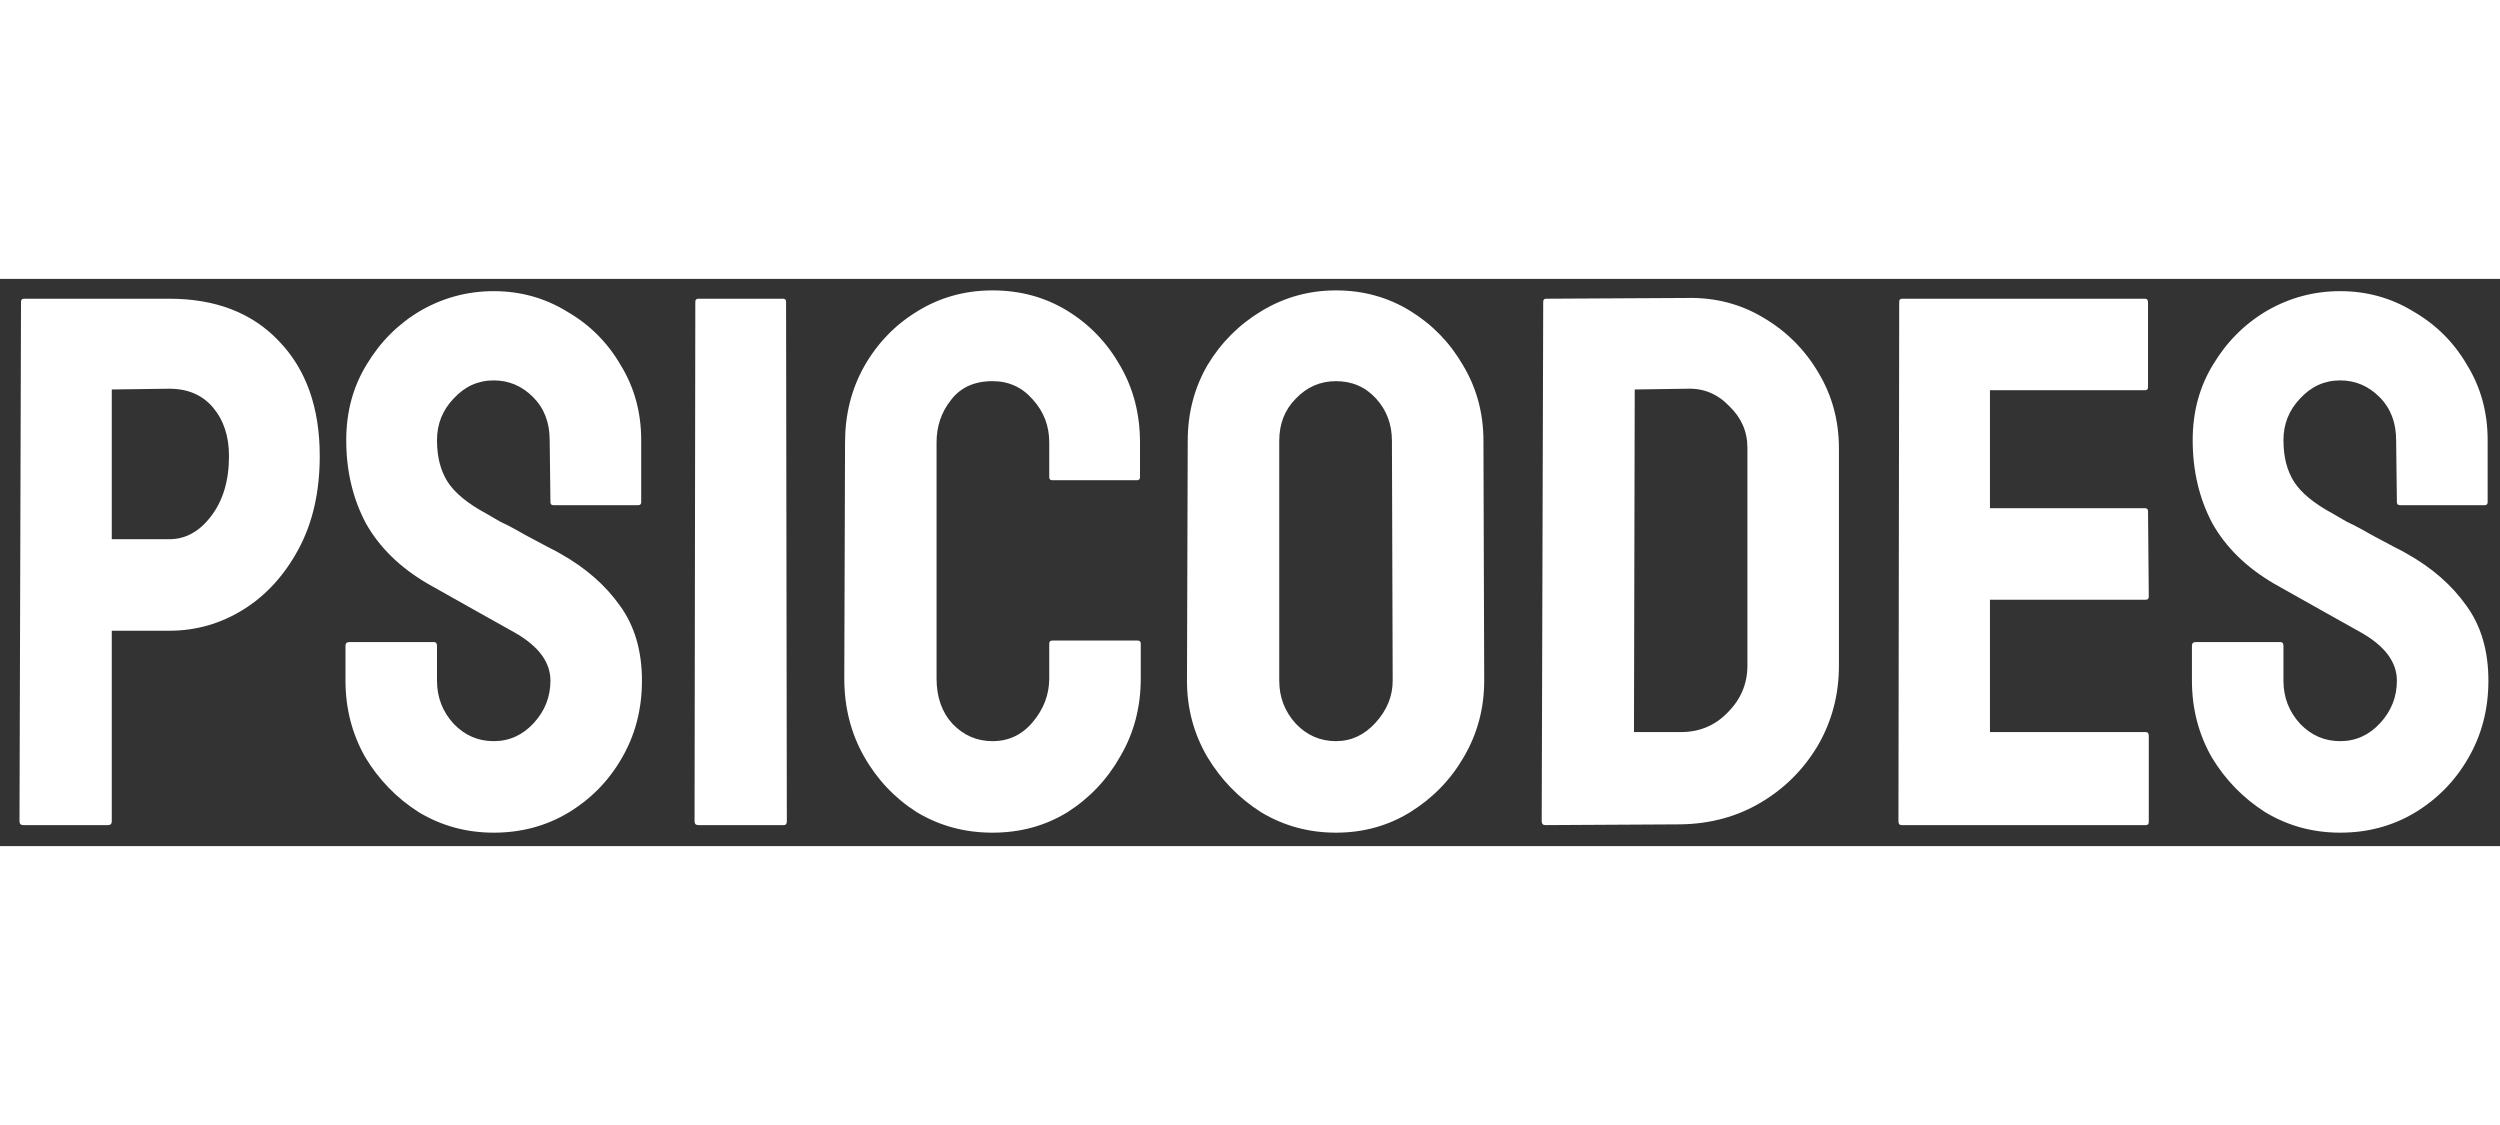 <svg width="60" height="27" viewBox="0 0 119 27" fill="none" xmlns="http://www.w3.org/2000/svg">
<rect x="0" y="0" width="119" height="27" fill="#333333" stroke="none"/>
<path d="M1.108 26C0.988 26 0.928 25.94 0.928 25.82L1 1.088C1 0.992 1.048 0.944 1.144 0.944H8.056C10.264 0.944 12.004 1.616 13.276 2.96C14.572 4.304 15.22 6.128 15.22 8.432C15.22 10.136 14.884 11.612 14.212 12.86C13.54 14.108 12.664 15.068 11.584 15.74C10.504 16.412 9.328 16.748 8.056 16.748H5.32V25.82C5.32 25.94 5.26 26 5.14 26H1.108ZM5.32 12.392H8.056C8.824 12.392 9.484 12.032 10.036 11.312C10.612 10.568 10.9 9.608 10.9 8.432C10.9 7.496 10.648 6.728 10.144 6.128C9.64 5.528 8.944 5.228 8.056 5.228L5.32 5.264V12.392ZM23.501 26.36C22.205 26.36 21.017 26.036 19.937 25.388C18.881 24.716 18.029 23.84 17.381 22.76C16.757 21.656 16.445 20.444 16.445 19.124V17.468C16.445 17.348 16.505 17.288 16.625 17.288H20.657C20.753 17.288 20.801 17.348 20.801 17.468V19.124C20.801 19.916 21.065 20.6 21.593 21.176C22.121 21.728 22.757 22.004 23.501 22.004C24.245 22.004 24.881 21.716 25.409 21.14C25.937 20.564 26.201 19.892 26.201 19.124C26.201 18.236 25.625 17.468 24.473 16.82C24.089 16.604 23.489 16.268 22.673 15.812C21.857 15.356 21.089 14.924 20.369 14.516C19.049 13.748 18.065 12.788 17.417 11.636C16.793 10.46 16.481 9.14 16.481 7.676C16.481 6.332 16.805 5.132 17.453 4.076C18.101 2.996 18.953 2.144 20.009 1.52C21.089 0.896 22.253 0.584 23.501 0.584C24.773 0.584 25.937 0.908 26.993 1.556C28.073 2.18 28.925 3.032 29.549 4.112C30.197 5.168 30.521 6.356 30.521 7.676V10.628C30.521 10.724 30.473 10.772 30.377 10.772H26.345C26.249 10.772 26.201 10.724 26.201 10.628L26.165 7.676C26.165 6.836 25.901 6.152 25.373 5.624C24.845 5.096 24.221 4.832 23.501 4.832C22.757 4.832 22.121 5.12 21.593 5.696C21.065 6.248 20.801 6.908 20.801 7.676C20.801 8.468 20.969 9.128 21.305 9.656C21.641 10.184 22.253 10.688 23.141 11.168C23.261 11.24 23.489 11.372 23.825 11.564C24.185 11.732 24.569 11.936 24.977 12.176C25.385 12.392 25.745 12.584 26.057 12.752C26.393 12.92 26.597 13.028 26.669 13.076C27.869 13.748 28.817 14.576 29.513 15.56C30.209 16.52 30.557 17.708 30.557 19.124C30.557 20.492 30.233 21.728 29.585 22.832C28.961 23.912 28.109 24.776 27.029 25.424C25.973 26.048 24.797 26.36 23.501 26.36ZM33.241 26C33.121 26 33.061 25.94 33.061 25.82L33.097 1.088C33.097 0.992 33.145 0.944 33.241 0.944H37.273C37.369 0.944 37.417 0.992 37.417 1.088L37.453 25.82C37.453 25.94 37.405 26 37.309 26H33.241ZM47.244 26.36C45.924 26.36 44.724 26.036 43.644 25.388C42.588 24.716 41.748 23.828 41.124 22.724C40.5 21.62 40.188 20.384 40.188 19.016L40.224 7.784C40.224 6.464 40.524 5.264 41.124 4.184C41.748 3.08 42.588 2.204 43.644 1.556C44.724 0.884 45.924 0.548 47.244 0.548C48.564 0.548 49.752 0.872 50.808 1.52C51.864 2.168 52.704 3.044 53.328 4.148C53.952 5.228 54.264 6.44 54.264 7.784V9.44C54.264 9.536 54.216 9.584 54.12 9.584H50.088C49.992 9.584 49.944 9.536 49.944 9.44V7.784C49.944 6.992 49.68 6.308 49.152 5.732C48.648 5.156 48.012 4.868 47.244 4.868C46.38 4.868 45.72 5.168 45.264 5.768C44.808 6.344 44.58 7.016 44.58 7.784V19.016C44.58 19.904 44.832 20.624 45.336 21.176C45.864 21.728 46.5 22.004 47.244 22.004C48.012 22.004 48.648 21.704 49.152 21.104C49.68 20.48 49.944 19.784 49.944 19.016V17.36C49.944 17.264 49.992 17.216 50.088 17.216H54.156C54.252 17.216 54.3 17.264 54.3 17.36V19.016C54.3 20.384 53.976 21.62 53.328 22.724C52.704 23.828 51.864 24.716 50.808 25.388C49.752 26.036 48.564 26.36 47.244 26.36ZM63.592 26.36C62.296 26.36 61.108 26.036 60.028 25.388C58.972 24.716 58.12 23.84 57.472 22.76C56.824 21.656 56.5 20.444 56.5 19.124L56.536 7.712C56.536 6.392 56.848 5.192 57.472 4.112C58.12 3.032 58.984 2.168 60.064 1.52C61.144 0.872 62.32 0.548 63.592 0.548C64.888 0.548 66.064 0.872 67.12 1.52C68.176 2.168 69.016 3.032 69.64 4.112C70.288 5.192 70.612 6.392 70.612 7.712L70.648 19.124C70.648 20.444 70.324 21.656 69.676 22.76C69.052 23.84 68.2 24.716 67.12 25.388C66.064 26.036 64.888 26.36 63.592 26.36ZM63.592 22.004C64.312 22.004 64.936 21.716 65.464 21.14C66.016 20.54 66.292 19.868 66.292 19.124L66.256 7.712C66.256 6.92 66.004 6.248 65.5 5.696C64.996 5.144 64.36 4.868 63.592 4.868C62.848 4.868 62.212 5.144 61.684 5.696C61.156 6.224 60.892 6.896 60.892 7.712V19.124C60.892 19.916 61.156 20.6 61.684 21.176C62.212 21.728 62.848 22.004 63.592 22.004ZM73.565 26C73.445 26 73.385 25.94 73.385 25.82L73.457 1.088C73.457 0.992 73.505 0.944 73.601 0.944L80.333 0.908C81.653 0.884 82.853 1.196 83.933 1.844C85.037 2.492 85.913 3.368 86.561 4.472C87.209 5.552 87.533 6.752 87.533 8.072V18.404C87.533 19.796 87.197 21.068 86.525 22.22C85.853 23.348 84.953 24.248 83.825 24.92C82.697 25.592 81.425 25.94 80.009 25.964L73.565 26ZM77.777 21.572H80.009C80.897 21.572 81.641 21.26 82.241 20.636C82.865 20.012 83.177 19.268 83.177 18.404V8.036C83.177 7.268 82.889 6.608 82.313 6.056C81.761 5.48 81.101 5.204 80.333 5.228L77.813 5.264L77.777 21.572ZM90.51 26C90.414 26 90.366 25.94 90.366 25.82L90.402 1.088C90.402 0.992 90.45 0.944 90.546 0.944H102.102C102.198 0.944 102.246 1.004 102.246 1.124V5.156C102.246 5.252 102.198 5.3 102.102 5.3H94.722V10.916H102.102C102.198 10.916 102.246 10.964 102.246 11.06L102.282 15.128C102.282 15.224 102.234 15.272 102.138 15.272H94.722V21.572H102.138C102.234 21.572 102.282 21.632 102.282 21.752V25.856C102.282 25.952 102.234 26 102.138 26H90.51ZM111.392 26.36C110.096 26.36 108.908 26.036 107.828 25.388C106.772 24.716 105.92 23.84 105.272 22.76C104.648 21.656 104.336 20.444 104.336 19.124V17.468C104.336 17.348 104.396 17.288 104.516 17.288H108.548C108.644 17.288 108.692 17.348 108.692 17.468V19.124C108.692 19.916 108.956 20.6 109.484 21.176C110.012 21.728 110.648 22.004 111.392 22.004C112.136 22.004 112.772 21.716 113.3 21.14C113.828 20.564 114.092 19.892 114.092 19.124C114.092 18.236 113.516 17.468 112.364 16.82C111.98 16.604 111.38 16.268 110.564 15.812C109.748 15.356 108.98 14.924 108.26 14.516C106.94 13.748 105.956 12.788 105.308 11.636C104.684 10.46 104.372 9.14 104.372 7.676C104.372 6.332 104.696 5.132 105.344 4.076C105.992 2.996 106.844 2.144 107.9 1.52C108.98 0.896 110.144 0.584 111.392 0.584C112.664 0.584 113.828 0.908 114.884 1.556C115.964 2.18 116.816 3.032 117.44 4.112C118.088 5.168 118.412 6.356 118.412 7.676V10.628C118.412 10.724 118.364 10.772 118.268 10.772H114.236C114.14 10.772 114.092 10.724 114.092 10.628L114.056 7.676C114.056 6.836 113.792 6.152 113.264 5.624C112.736 5.096 112.112 4.832 111.392 4.832C110.648 4.832 110.012 5.12 109.484 5.696C108.956 6.248 108.692 6.908 108.692 7.676C108.692 8.468 108.86 9.128 109.196 9.656C109.532 10.184 110.144 10.688 111.032 11.168C111.152 11.24 111.38 11.372 111.716 11.564C112.076 11.732 112.46 11.936 112.868 12.176C113.276 12.392 113.636 12.584 113.948 12.752C114.284 12.92 114.488 13.028 114.56 13.076C115.76 13.748 116.708 14.576 117.404 15.56C118.1 16.52 118.448 17.708 118.448 19.124C118.448 20.492 118.124 21.728 117.476 22.832C116.852 23.912 116 24.776 114.92 25.424C113.864 26.048 112.688 26.36 111.392 26.36Z" fill="white"/>
</svg>
